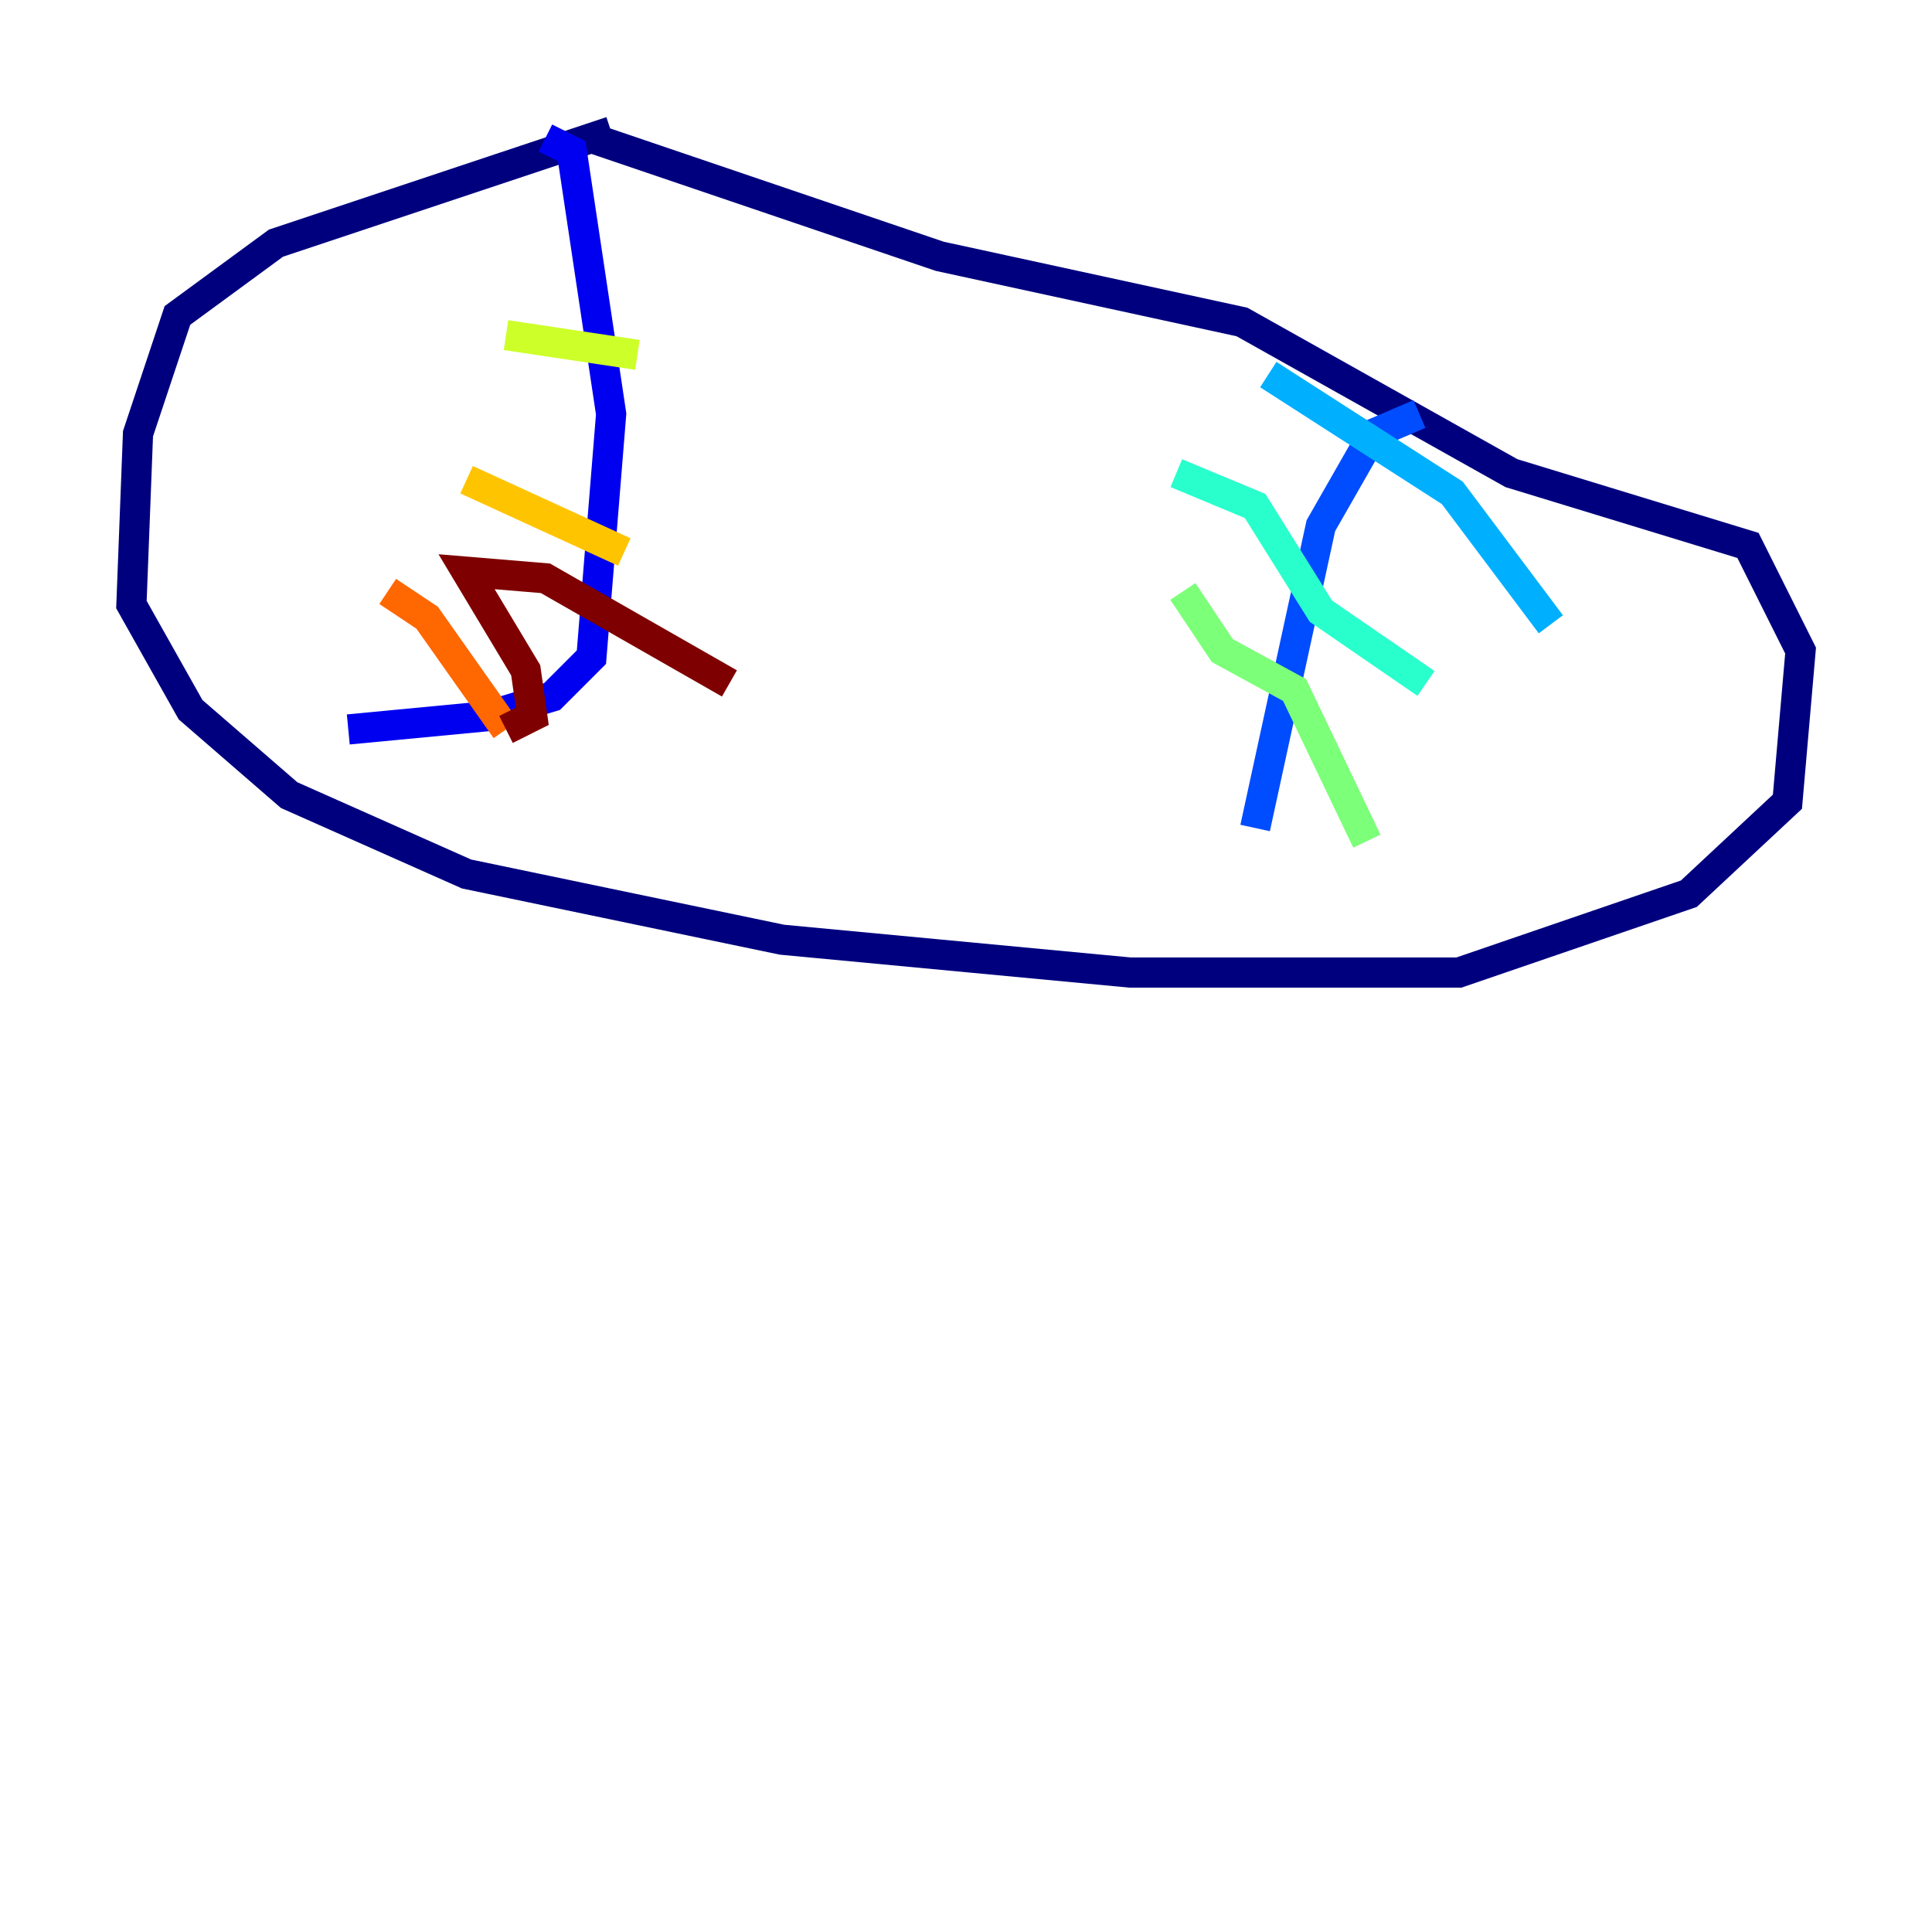 <?xml version="1.0" encoding="utf-8" ?>
<svg baseProfile="tiny" height="128" version="1.2" viewBox="0,0,128,128" width="128" xmlns="http://www.w3.org/2000/svg" xmlns:ev="http://www.w3.org/2001/xml-events" xmlns:xlink="http://www.w3.org/1999/xlink"><defs /><polyline fill="none" points="40.49,8.707 18.286,16.109 11.755,20.898 9.143,28.735 8.707,40.054 12.626,47.02 19.157,52.68 30.912,57.905 51.809,62.258 74.884,64.435 96.653,64.435 111.891,59.211 118.422,53.116 119.293,43.102 115.809,36.136 100.136,31.347 82.286,21.333 62.258,16.98 39.184,9.143" stroke="#00007f" stroke-width="2" /><polyline fill="none" points="36.136,9.143 37.878,10.014 40.49,27.429 39.184,43.537 36.571,46.15 32.218,47.456 23.075,48.327" stroke="#0000f1" stroke-width="2" /><polyline fill="none" points="94.041,27.429 90.993,28.735 87.51,34.83 83.156,54.857" stroke="#004cff" stroke-width="2" /><polyline fill="none" points="84.027,24.816 96.218,32.653 102.748,41.361" stroke="#00b0ff" stroke-width="2" /><polyline fill="none" points="77.932,31.347 83.156,33.524 87.51,40.49 94.476,45.279" stroke="#29ffcd" stroke-width="2" /><polyline fill="none" points="78.367,39.184 80.98,43.102 85.769,45.714 90.558,55.728" stroke="#7cff79" stroke-width="2" /><polyline fill="none" points="33.524,22.204 42.231,23.51" stroke="#cdff29" stroke-width="2" /><polyline fill="none" points="30.912,31.782 41.361,36.571" stroke="#ffc400" stroke-width="2" /><polyline fill="none" points="25.687,39.184 28.299,40.925 33.524,48.327" stroke="#ff6700" stroke-width="2" /><polyline fill="none" points="33.524,48.327 33.524,48.327" stroke="#f10700" stroke-width="2" /><polyline fill="none" points="33.524,48.327 35.265,47.456 34.83,44.408 30.912,37.878 36.136,38.313 48.327,45.279" stroke="#7f0000" stroke-width="2" /></svg>